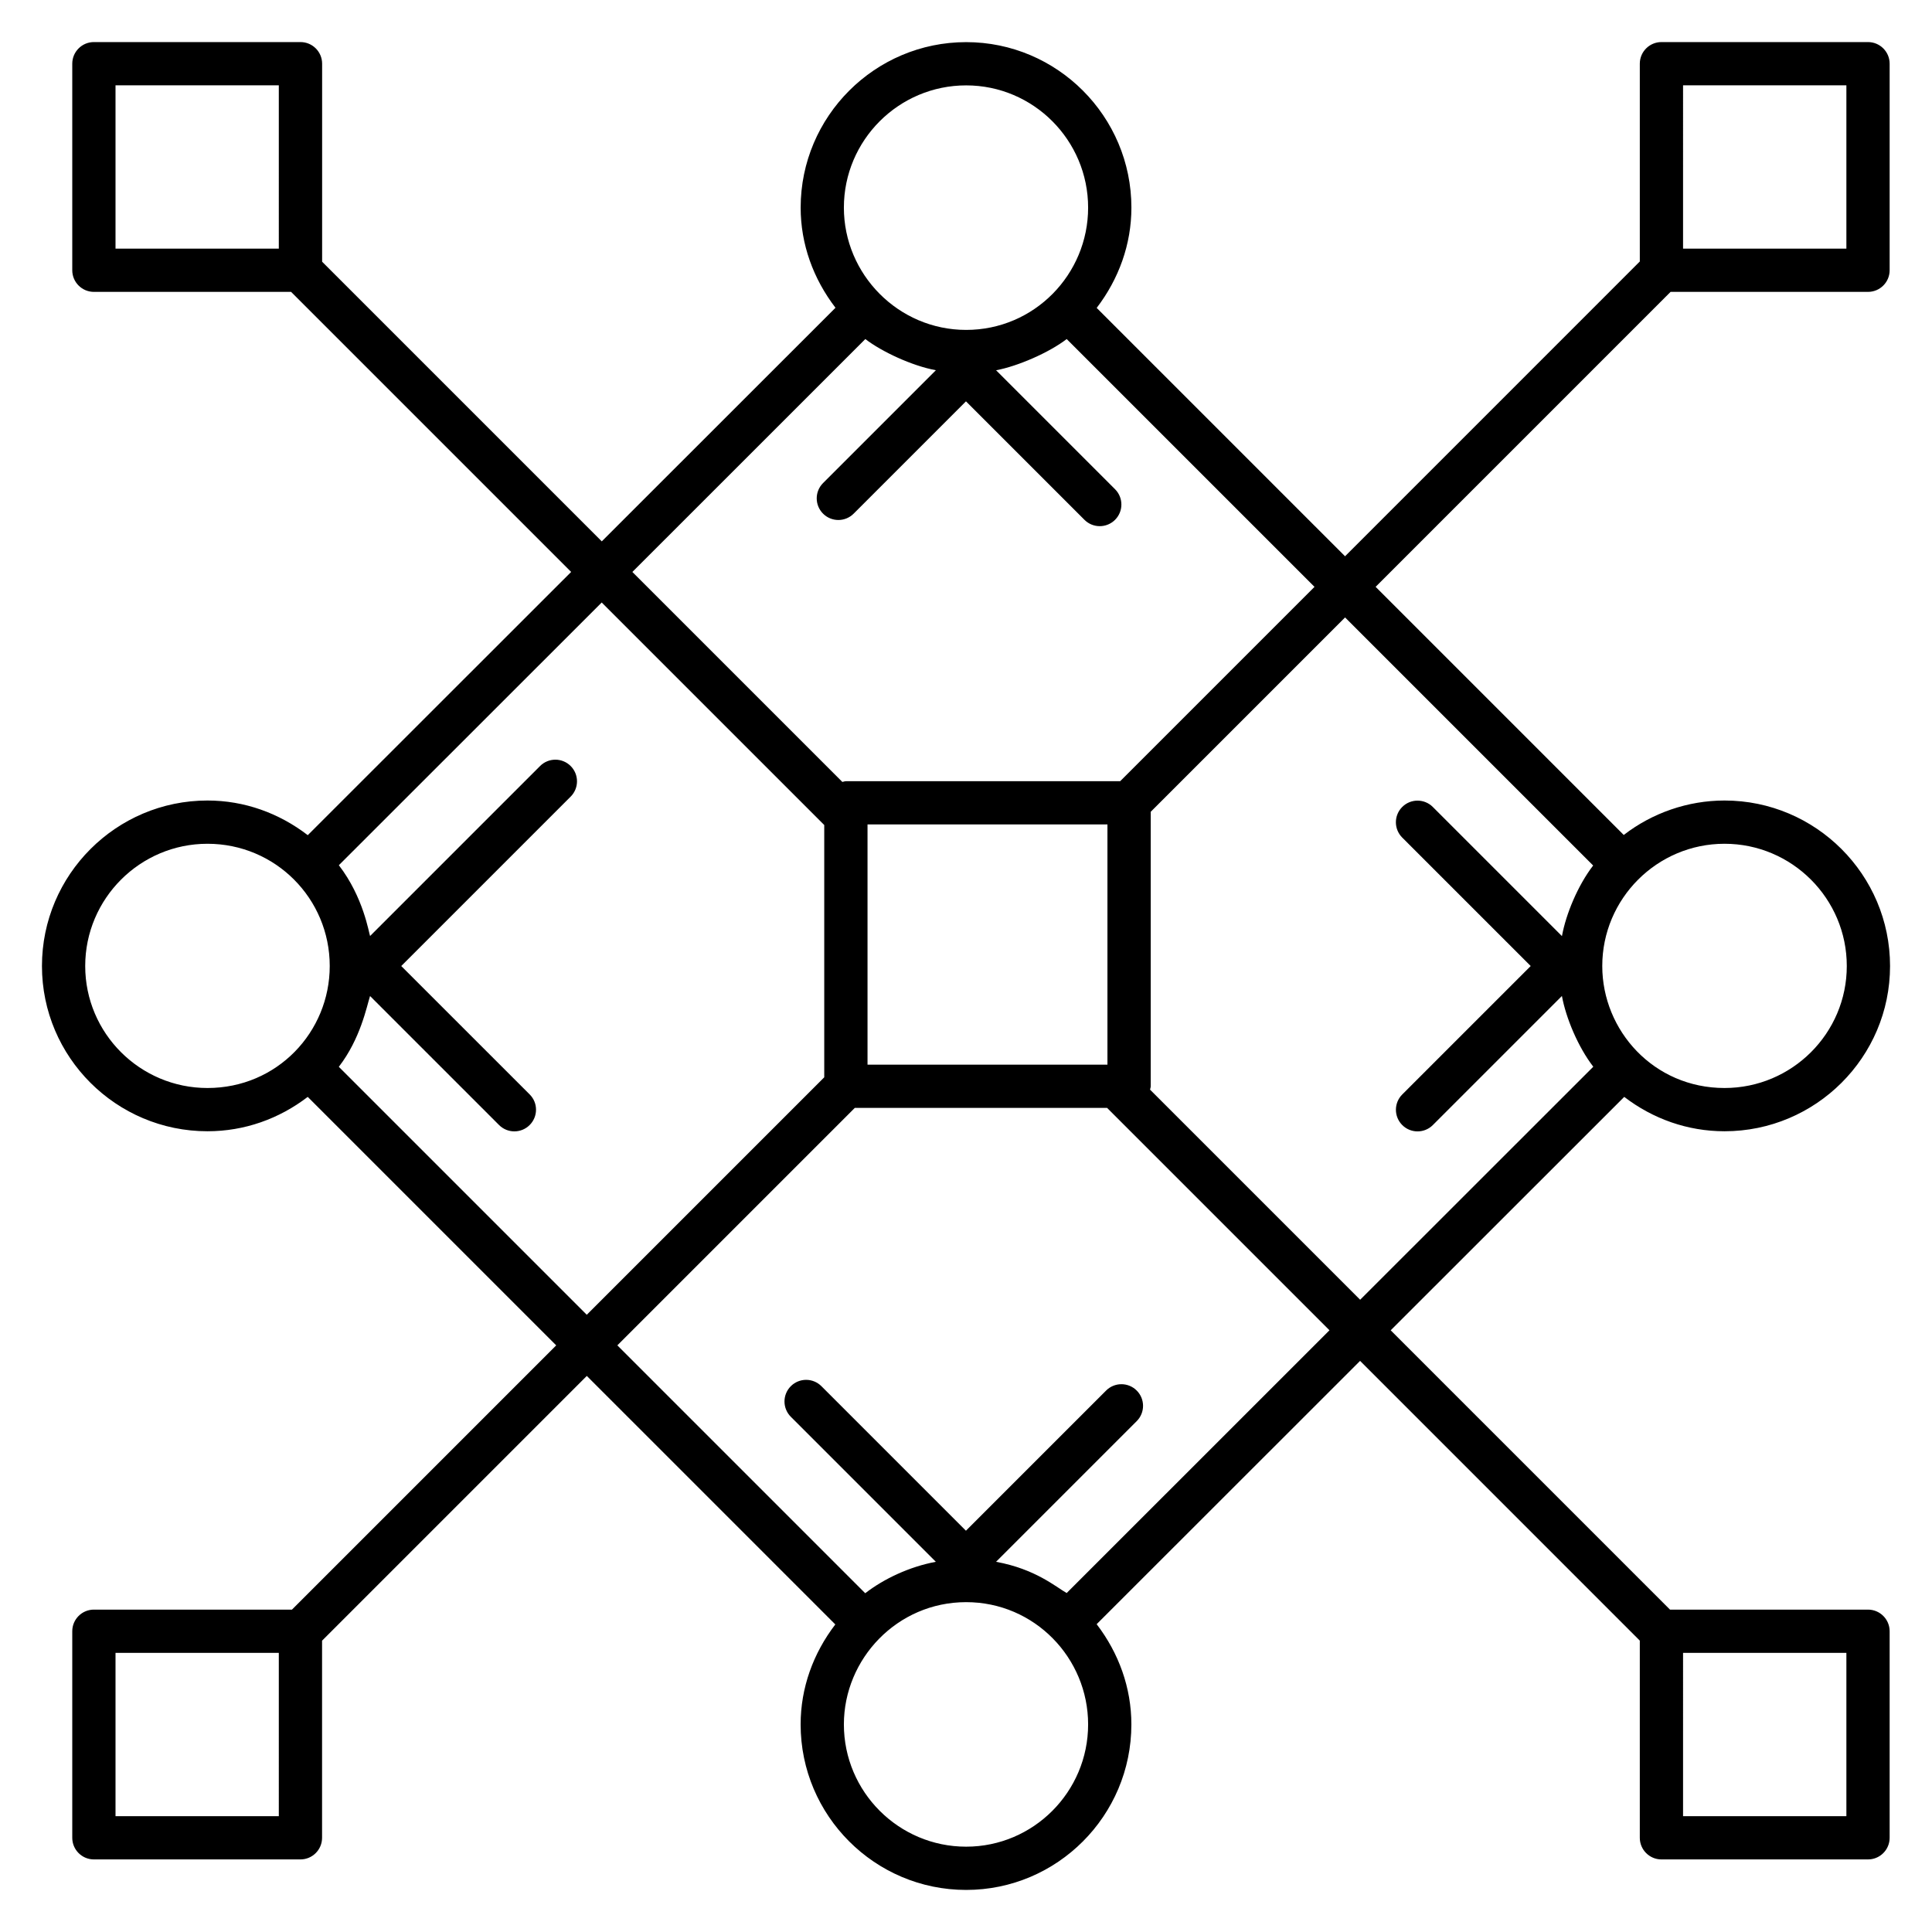 <svg xmlns="http://www.w3.org/2000/svg" viewBox="0 0 67 67" width="24" height="24">
    <path d="M7.195,27.761c-3.165,0-5.74,2.575-5.74,5.74
		c0,3.16,2.575,5.73,5.74,5.73c1.284,0,2.485-0.432,3.477-1.192l8.617,8.617
		l-9.164,9.164H3.256c-0.414,0-0.75,0.336-0.75,0.75v7.163c0,0.414,0.336,0.75,0.75,0.75
		h7.163c0.414,0,0.75-0.336,0.75-0.75v-6.836l9.181-9.181l8.618,8.618
		c-0.767,1.002-1.203,2.2-1.203,3.467c0,3.165,2.575,5.74,5.74,5.74
		c3.16,0,5.73-2.575,5.73-5.74c0-1.271-0.436-2.472-1.204-3.476l9.136-9.131
		l9.7,9.701v6.838c0,0.414,0.336,0.75,0.75,0.75H64.781
		c0.414,0,0.75-0.336,0.75-0.75v-7.163c0-0.414-0.336-0.75-0.75-0.75h-6.867l-9.686-9.686
		l8.099-8.095c0.992,0.76,2.194,1.192,3.478,1.192
		c3.165,0,5.74-2.57,5.74-5.73c0-3.165-2.575-5.74-5.74-5.74
		c-1.274,0-2.51,0.433-3.495,1.195l-8.605-8.605l10.229-10.229H64.781
		c0.414,0,0.75-0.336,0.75-0.75V2.209c0-0.414-0.336-0.75-0.75-0.75h-7.164
		c-0.414,0-0.75,0.336-0.75,0.75v6.859L46.645,19.291l-8.613-8.613
		c0.767-1.003,1.204-2.205,1.204-3.477c0-3.165-2.571-5.74-5.73-5.74
		c-3.165,0-5.74,2.575-5.74,5.74c0,1.269,0.439,2.469,1.208,3.472l-8.105,8.101
		l-9.698-9.698V2.209c0-0.414-0.336-0.75-0.75-0.75H3.256c-0.414,0-0.75,0.336-0.75,0.75v7.163
		c0,0.414,0.336,0.75,0.75,0.75h6.839l9.712,9.712l-9.134,9.129
		C9.677,28.197,8.475,27.761,7.195,27.761z M9.669,62.983H4.006v-5.663h5.663
		V62.983z M58.368,57.32H64.031v5.663h-5.664V57.32z M58.368,2.959H64.031v5.663
		h-5.664V2.959z M9.669,8.622H4.006V2.959h5.663V8.622z M33.505,64.041
		c-2.338,0-4.24-1.902-4.24-4.24c0-2.277,1.852-4.24,4.24-4.24
		c2.37,0,4.23,1.935,4.23,4.24C37.735,62.139,35.837,64.041,33.505,64.041z
		 M36.991,55.245c-0.381-0.216-1.078-0.831-2.443-1.082
		c-0.002-0-0.004-0.001-0.006-0.001l4.878-4.878
		c0.293-0.293,0.293-0.768,0-1.061s-0.768-0.293-1.061,0l-4.861,4.861
		l-5.012-5.012c-0.293-0.293-0.768-0.293-1.061,0s-0.293,0.768,0,1.061
		l5.029,5.029c-0.91,0.169-1.799,0.587-2.449,1.09l-8.596-8.596l8.235-8.235
		h8.749l7.712,7.712L36.991,55.245z M30.085,36.921v-8.33h8.32v8.33H30.085z
		 M59.805,29.261c2.338,0,4.24,1.902,4.24,4.24
		c0,2.333-1.902,4.23-4.24,4.23c-2.456,0-4.24-1.993-4.24-4.23
		C55.565,31.169,57.463,29.261,59.805,29.261z M55.249,30.015
		c-0.532,0.691-0.942,1.683-1.081,2.442c-0,0.002-0.001,0.004-0.001,0.006
		l-4.478-4.478c-0.293-0.293-0.768-0.293-1.061,0s-0.293,0.768,0,1.061
		l4.455,4.455l-4.454,4.454c-0.293,0.293-0.293,0.768,0,1.061s0.768,0.293,1.061,0
		l4.476-4.476c0.139,0.76,0.56,1.77,1.088,2.453l-8.085,8.081l-7.286-7.286
		c0.006-0.039,0.023-0.075,0.023-0.116v-9.52l6.74-6.74L55.249,30.015z
		 M33.505,2.961c2.333,0,4.23,1.902,4.23,4.24c0,2.315-1.868,4.24-4.23,4.24
		c-2.351,0-4.24-1.927-4.24-4.24C29.265,4.863,31.167,2.961,33.505,2.961z
		 M30.009,11.758c0.56,0.432,1.615,0.929,2.447,1.081l-3.913,3.913
		c-0.293,0.293-0.293,0.768,0,1.061s0.768,0.293,1.061,0l3.895-3.895l4.109,4.109
		c0.293,0.293,0.768,0.293,1.061,0s0.293-0.768,0-1.061l-4.126-4.126
		c0.736-0.134,1.838-0.61,2.449-1.082l8.594,8.594l-6.74,6.74h-9.51
		c-0.044,0-0.082,0.018-0.124,0.025l-7.282-7.282L30.009,11.758z M18.37,37.955
		l-4.455-4.454l5.875-5.875c0.293-0.293,0.293-0.768,0-1.061s-0.768-0.293-1.061,0
		l-5.895,5.895c-0.043-0.104-0.224-1.338-1.083-2.455l9.116-9.111l7.717,7.717
		v8.749l-8.235,8.235l-8.599-8.599c0.753-0.978,0.964-2.081,1.083-2.455
		l4.474,4.474c0.293,0.293,0.768,0.293,1.061,0S18.663,38.248,18.37,37.955z
		 M7.195,37.731c-2.338,0-4.24-1.897-4.24-4.23
		c0-2.338,1.902-4.24,4.24-4.24c2.352,0,4.24,1.898,4.24,4.24
		C11.435,35.788,9.612,37.731,7.195,37.731z" fill="#000000"
    />
</svg>
